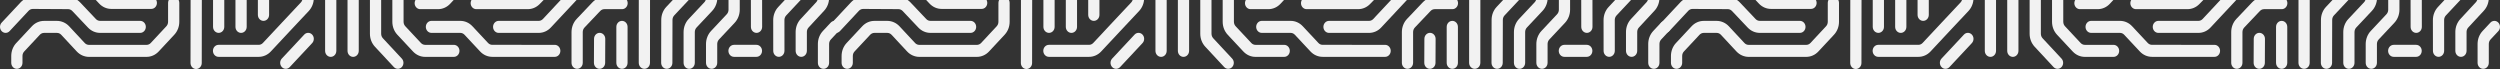 <svg width="1920" height="53" viewBox="0 0 1920 53" fill="none" xmlns="http://www.w3.org/2000/svg">
<rect x="0" y="0" width="1920" height="53" fill="#333333" stroke="none"/>
<g clip-path="url(#clip0_25_4)">
<path d="M1838.46 -48.442C1840.83 -48.442 1842.77 -46.371 1842.77 -43.829V7.464C1842.77 11.196 1841.35 14.843 1838.88 17.478L1826.83 30.32C1825.97 31.232 1825.48 32.5 1825.48 33.79V48.248C1825.48 50.79 1823.55 52.861 1821.17 52.861C1818.79 52.861 1816.86 50.797 1816.86 48.248V33.79C1816.86 30.058 1818.27 26.411 1820.75 23.776L1832.8 10.933C1833.66 10.021 1834.15 8.754 1834.15 7.464V-43.829C1834.15 -46.371 1836.08 -48.442 1838.47 -48.442" fill="#F2F2F2"/>
<path d="M1299.84 -2.365H1299.9L1327 -2.211C1330.47 -2.188 1333.73 -0.743 1336.2 1.854L1348.3 14.619C1349.16 15.531 1350.3 16.025 1351.52 16.025L1382.33 16.025C1384.71 16.025 1386.64 18.088 1386.64 20.638C1386.64 23.188 1384.71 25.252 1382.33 25.252L1351.52 25.252C1348.02 25.252 1344.73 23.806 1342.24 21.187L1330.14 8.422C1329.28 7.525 1328.15 7.023 1326.95 7.015L1299.86 6.861H1299.84C1298.63 6.861 1297.46 7.386 1296.6 8.29L1282.01 23.899C1280.33 25.7 1277.6 25.7 1275.92 23.899C1274.24 22.099 1274.24 19.178 1275.92 17.378L1290.51 1.769C1292.97 -0.859 1296.37 -2.365 1299.85 -2.365" fill="#F2F2F2"/>
<path d="M1838.46 -94.465H1838.49L1860.62 -94.303C1864.05 -94.279 1867.3 -92.85 1869.76 -90.277L1875.79 -83.964L1890.45 -68.301C1892.95 -65.635 1894.32 -62.088 1894.32 -58.31V-10.95C1894.32 -7.171 1892.95 -3.625 1890.45 -0.959L1878.43 11.884C1877.58 12.795 1877.08 14.063 1877.09 15.353L1877.11 39.029C1877.11 41.571 1875.18 43.642 1872.81 43.65C1870.43 43.65 1868.5 41.587 1868.5 39.044L1868.47 15.369C1868.47 11.644 1869.88 7.997 1872.35 5.362L1884.36 -7.481C1885.23 -8.4 1885.71 -9.636 1885.71 -10.942V-58.302C1885.71 -59.616 1885.23 -60.844 1884.36 -61.771L1869.74 -77.403L1863.74 -83.686C1862.88 -84.574 1861.76 -85.069 1860.57 -85.084L1838.44 -85.246C1836.05 -85.262 1834.14 -87.341 1834.15 -89.891C1834.18 -92.425 1836.1 -94.473 1838.47 -94.473" fill="#F2F2F2"/>
<path d="M1915.68 16.025C1916.79 16.025 1917.89 16.474 1918.73 17.378C1920.41 19.178 1920.41 22.099 1918.73 23.899L1912.74 30.313C1911.87 31.24 1911.4 32.469 1911.4 33.775V48.255C1911.4 50.797 1909.48 52.868 1907.09 52.868C1904.71 52.868 1902.78 50.805 1902.78 48.255V33.775C1902.78 30.004 1904.15 26.457 1906.65 23.791L1912.63 17.385C1913.47 16.481 1914.58 16.033 1915.68 16.033" fill="#F2F2F2"/>
<path d="M1679.8 -205.241C1683.29 -205.241 1686.7 -203.727 1689.16 -201.084L1770.08 -114.123C1772.56 -111.457 1773.93 -107.91 1773.92 -104.147L1773.84 48.248C1773.84 50.79 1771.91 52.853 1769.53 52.853C1767.15 52.853 1765.22 50.79 1765.22 48.24L1765.3 -104.155C1765.3 -105.461 1764.83 -106.689 1763.97 -107.609L1683.04 -194.578C1682.19 -195.497 1681 -196.023 1679.8 -196.023H1679.76L1614.8 -195.551H1614.78C1612.41 -195.551 1610.48 -197.591 1610.46 -200.133C1610.45 -202.683 1612.36 -204.762 1614.75 -204.777L1679.7 -205.249H1679.79L1679.8 -205.241Z" fill="#F2F2F2"/>
<path d="M1459.79 -140.511C1462.17 -140.511 1464.1 -138.448 1464.1 -135.898V-103.266C1464.1 -99.549 1462.77 -96.049 1460.34 -93.391L1448.19 -80.085C1447.35 -79.158 1446.89 -77.945 1446.89 -76.662V20.638C1446.89 23.181 1444.96 25.252 1442.58 25.252C1440.2 25.252 1438.27 23.181 1438.27 20.638V-76.669C1438.27 -80.379 1439.61 -83.887 1442.02 -86.537L1454.17 -99.843C1455.01 -100.763 1455.48 -101.976 1455.48 -103.266V-135.898C1455.48 -138.44 1457.42 -140.511 1459.79 -140.511Z" fill="#F2F2F2"/>
<path d="M1545.85 -167.935C1548.23 -167.935 1550.17 -165.871 1550.17 -163.321V-121.464C1550.17 -120.173 1550.63 -118.952 1551.48 -118.025L1563.58 -104.881C1566.03 -102.223 1567.38 -98.699 1567.38 -94.975V-56.772C1567.38 -53.001 1566 -49.454 1563.51 -46.781L1551.51 -33.938C1550.66 -33.026 1550.17 -31.767 1550.17 -30.477V39.06C1550.17 41.61 1548.24 43.673 1545.86 43.673C1543.48 43.673 1541.55 41.61 1541.55 39.06V-30.469C1541.55 -34.24 1542.92 -37.786 1545.41 -40.452L1557.42 -53.295C1558.28 -54.222 1558.76 -55.451 1558.76 -56.764V-94.967C1558.76 -96.258 1558.29 -97.478 1557.45 -98.406L1545.34 -111.55C1542.89 -114.208 1541.54 -117.731 1541.54 -121.456V-163.314C1541.54 -165.864 1543.47 -167.927 1545.85 -167.927" fill="#F2F2F2"/>
<path d="M1528.64 -167.935C1531.02 -167.935 1532.95 -165.872 1532.95 -163.322V-130.435C1532.95 -126.664 1531.58 -123.117 1529.08 -120.444L1517.07 -107.601C1516.21 -106.682 1515.74 -105.445 1515.74 -104.147L1515.65 -1.539C1515.65 2.24 1514.27 5.795 1511.76 8.46L1497.26 23.899L1482.66 39.523C1480.17 42.189 1476.85 43.657 1473.33 43.657L1442.49 43.657C1440.12 43.657 1438.18 41.594 1438.18 39.044C1438.18 36.494 1440.11 34.431 1442.49 34.431L1473.33 34.431C1474.55 34.431 1475.7 33.921 1476.56 32.994L1491.17 17.362L1505.68 1.915C1506.56 0.988 1507.03 -0.24 1507.03 -1.554L1507.12 -104.163C1507.12 -107.926 1508.49 -111.473 1510.98 -114.131L1522.99 -126.981C1523.85 -127.908 1524.33 -129.137 1524.33 -130.443V-163.329C1524.33 -165.879 1526.26 -167.942 1528.64 -167.942" fill="#F2F2F2"/>
<path d="M1738.83 -2.195H1752.4C1754.78 -2.195 1756.71 -0.132 1756.71 2.418C1756.71 4.968 1754.78 7.031 1752.4 7.031H1738.83C1737.62 7.031 1736.48 7.533 1735.61 8.437L1723.57 21.133C1722.7 22.045 1722.2 23.32 1722.2 24.626V48.248C1722.2 50.79 1720.27 52.861 1717.89 52.861C1715.51 52.861 1713.58 50.797 1713.58 48.248V24.618C1713.58 20.863 1715.02 17.192 1717.51 14.557L1729.57 1.861C1732.05 -0.758 1735.34 -2.203 1738.83 -2.203" fill="#F2F2F2"/>
<path d="M1605.99 16.025H1628.14C1631.66 16.025 1634.98 17.494 1637.47 20.159L1649.47 32.994C1650.34 33.921 1651.49 34.424 1652.71 34.424L1700.71 34.439C1703.09 34.439 1705.02 36.502 1705.02 39.052C1705.02 41.602 1703.09 43.665 1700.71 43.665L1652.71 43.65C1649.18 43.65 1645.87 42.182 1643.38 39.516L1631.37 26.681C1630.51 25.754 1629.36 25.252 1628.14 25.252H1605.99C1603.62 25.252 1601.68 23.181 1601.68 20.638C1601.68 18.096 1603.62 16.025 1605.99 16.025Z" fill="#F2F2F2"/>
<path d="M1838.37 34.431H1855.58C1857.97 34.431 1859.89 36.494 1859.89 39.044C1859.89 41.594 1857.97 43.657 1855.58 43.657H1838.37C1835.99 43.657 1834.06 41.594 1834.06 39.044C1834.06 36.494 1835.99 34.431 1838.37 34.431Z" fill="#F2F2F2"/>
<path d="M1459.79 -75.858C1462.17 -75.858 1464.1 -73.795 1464.1 -71.245V-47.94C1464.1 -46.649 1464.57 -45.428 1465.41 -44.509L1477.53 -31.319C1479.97 -28.661 1481.31 -25.145 1481.31 -21.42V11.42C1481.31 13.962 1479.39 16.033 1477 16.033C1474.62 16.033 1472.69 13.97 1472.69 11.42V-21.42C1472.69 -22.711 1472.23 -23.932 1471.38 -24.851L1459.26 -38.049C1456.82 -40.707 1455.48 -44.223 1455.48 -47.947V-71.252C1455.48 -73.802 1457.42 -75.866 1459.79 -75.866" fill="#F2F2F2"/>
<path d="M1459.79 -20.609C1462.17 -20.609 1464.1 -18.546 1464.1 -15.996V20.646C1464.1 23.188 1462.17 25.259 1459.79 25.259C1457.42 25.259 1455.48 23.188 1455.48 20.646V-15.996C1455.48 -18.538 1457.42 -20.609 1459.79 -20.609Z" fill="#F2F2F2"/>
<path d="M1580.28 -85.061C1582.65 -85.061 1584.59 -82.998 1584.59 -80.448V-47.492C1584.59 -43.782 1583.26 -40.282 1580.84 -37.632L1568.68 -24.295C1567.84 -23.375 1567.38 -22.162 1567.38 -20.872V25.924C1567.38 27.23 1567.85 28.459 1568.7 29.378L1583.24 44.995C1584.93 46.803 1584.92 49.716 1583.23 51.516C1581.55 53.309 1578.82 53.309 1577.13 51.501L1562.59 35.877C1560.12 33.211 1558.75 29.672 1558.75 25.916V-20.879C1558.75 -24.588 1560.08 -28.089 1562.5 -30.739L1574.66 -44.076C1575.49 -44.996 1575.96 -46.209 1575.96 -47.499V-80.456C1575.96 -83.005 1577.88 -85.069 1580.27 -85.069" fill="#F2F2F2"/>
<path d="M1614.7 -186.348C1617.07 -186.348 1619.01 -184.278 1619 -181.728L1618.96 -93.6C1618.96 -92.309 1619.45 -91.042 1620.31 -90.13L1632.34 -77.288C1634.81 -74.66 1636.22 -71.013 1636.22 -67.289V-19.929C1636.22 -16.158 1634.85 -12.611 1632.35 -9.938L1620.35 2.905C1617.86 5.57 1614.54 7.039 1611.02 7.039L1597.4 7.039C1595.02 7.039 1593.09 4.975 1593.09 2.425C1593.09 -0.124 1595.02 -2.188 1597.4 -2.188L1611.02 -2.188C1612.25 -2.188 1613.4 -2.698 1614.26 -3.617L1626.26 -16.46C1627.13 -17.387 1627.6 -18.616 1627.6 -19.921V-67.281C1627.6 -68.572 1627.1 -69.839 1626.25 -70.751L1614.22 -83.593C1611.75 -86.228 1610.33 -89.875 1610.34 -93.6L1610.38 -181.728C1610.38 -184.27 1612.32 -186.341 1614.7 -186.341" fill="#F2F2F2"/>
<path d="M1545.85 -94.272C1548.23 -94.272 1550.17 -92.201 1550.17 -89.659V-66.415C1550.17 -62.652 1548.79 -59.113 1546.31 -56.44L1534.29 -43.559C1533.43 -42.631 1532.95 -41.41 1532.95 -40.097V39.06C1532.95 41.61 1531.03 43.673 1528.64 43.673C1526.26 43.673 1524.33 41.61 1524.33 39.06V-40.097C1524.33 -43.86 1525.7 -47.407 1528.19 -50.072L1540.21 -62.954C1541.06 -63.881 1541.54 -65.109 1541.54 -66.408V-89.651C1541.54 -92.193 1543.47 -94.264 1545.85 -94.264" fill="#F2F2F2"/>
<path d="M1752.31 -39.216C1754.68 -39.216 1756.61 -37.168 1756.62 -34.634C1756.64 -32.084 1754.72 -30.005 1752.33 -29.99L1723.21 -29.82C1722.04 -29.82 1720.93 -29.333 1720.08 -28.468L1689.09 3.137C1686.62 5.648 1683.39 7.031 1679.98 7.031L1640.42 7.031C1638.04 7.031 1636.1 4.968 1636.1 2.418C1636.1 -0.132 1638.04 -2.195 1640.42 -2.195L1679.98 -2.195C1681.16 -2.195 1682.28 -2.674 1683.14 -3.547L1714.13 -35.151C1716.58 -37.64 1719.78 -39.031 1723.16 -39.046L1752.28 -39.216H1752.3H1752.31Z" fill="#F2F2F2"/>
<path d="M1730.16 -20.802H1752.39C1754.77 -20.802 1756.7 -18.739 1756.7 -16.189C1756.7 -13.639 1754.77 -11.576 1752.39 -11.576H1730.16C1728.94 -11.576 1727.79 -11.066 1726.92 -10.139L1697.7 21.117C1695.21 23.783 1691.9 25.259 1688.36 25.259L1657.63 25.259C1655.24 25.259 1653.31 23.188 1653.31 20.646C1653.31 18.104 1655.24 16.033 1657.63 16.033L1688.36 16.033C1689.57 16.033 1690.75 15.515 1691.6 14.596L1720.81 -16.66C1723.31 -19.326 1726.62 -20.802 1730.15 -20.802" fill="#F2F2F2"/>
<path d="M1804.01 -94.272C1806.39 -94.272 1808.32 -92.201 1808.32 -89.659V-10.934C1808.32 -7.202 1806.9 -3.555 1804.43 -0.928L1792.47 11.822C1791.6 12.742 1791.12 13.97 1791.12 15.276L1791.04 48.255C1791.04 50.798 1789.11 52.853 1786.73 52.853H1786.72C1784.34 52.853 1782.41 50.782 1782.42 48.232L1782.49 15.253C1782.51 11.482 1783.88 7.935 1786.38 5.277L1798.35 -7.473C1799.21 -8.4 1799.7 -9.629 1799.7 -10.942V-89.666C1799.7 -92.209 1801.63 -94.279 1804.01 -94.279" fill="#F2F2F2"/>
<path d="M1735.18 25.221H1735.2C1737.58 25.236 1739.51 27.307 1739.49 29.857L1739.41 48.271C1739.4 50.805 1737.48 52.861 1735.1 52.861H1735.08C1732.69 52.845 1730.77 50.774 1730.79 48.224L1730.87 29.811C1730.88 27.276 1732.81 25.221 1735.18 25.221Z" fill="#F2F2F2"/>
<path d="M1580.27 -20.609C1582.65 -20.609 1584.59 -18.546 1584.59 -15.996V16.705C1584.59 18.011 1585.06 19.248 1585.93 20.167L1597.93 33.01C1598.79 33.921 1599.96 34.447 1601.17 34.447H1623.21C1625.59 34.447 1627.52 36.51 1627.52 39.06C1627.52 41.61 1625.6 43.673 1623.21 43.673H1601.17C1597.64 43.673 1594.33 42.205 1591.83 39.539L1579.83 26.697C1577.34 24.031 1575.96 20.484 1575.96 16.713V-15.988C1575.96 -18.53 1577.89 -20.601 1580.27 -20.601" fill="#F2F2F2"/>
<path d="M1842.07 -76.043H1851.96C1855.47 -76.043 1858.88 -74.521 1861.35 -71.855L1873.37 -58.858C1875.84 -56.185 1877.2 -52.646 1877.19 -48.89L1877.12 -16.174C1877.12 -13.631 1875.18 -11.576 1872.81 -11.576H1872.79C1870.41 -11.576 1868.49 -13.647 1868.49 -16.197L1868.56 -48.913C1868.56 -50.219 1868.1 -51.44 1867.24 -52.367L1855.21 -65.365C1854.36 -66.284 1853.18 -66.817 1851.96 -66.817H1842.07C1840.86 -66.817 1839.68 -66.292 1838.83 -65.372L1826.89 -52.537C1826.03 -51.618 1825.56 -50.382 1825.56 -49.083V-1.716C1825.56 2.016 1824.14 5.663 1821.67 8.291L1809.61 21.125C1808.75 22.037 1808.26 23.304 1808.26 24.595V48.255C1808.26 50.797 1806.33 52.868 1803.95 52.868C1801.57 52.868 1799.64 50.805 1799.64 48.255V24.595C1799.64 20.863 1801.05 17.215 1803.53 14.58L1815.59 1.746C1816.45 0.834 1816.94 -0.433 1816.94 -1.724V-49.091C1816.94 -52.846 1818.3 -56.386 1820.78 -59.051L1832.71 -71.886C1835.17 -74.529 1838.58 -76.043 1842.07 -76.043Z" fill="#F2F2F2"/>
<path d="M1408.04 -2.388C1410.41 -2.388 1412.35 -0.325 1412.35 2.225V16.713C1412.35 20.476 1410.98 24.015 1408.5 26.681L1396.52 39.524C1394.03 42.197 1390.71 43.673 1387.18 43.673L1342.95 43.673C1339.47 43.673 1336.06 42.159 1333.6 39.524L1321.65 26.697C1320.8 25.785 1319.61 25.259 1318.41 25.259L1308.48 25.259C1307.28 25.259 1306.1 25.777 1305.25 26.689L1293.25 39.531C1292.38 40.451 1291.91 41.687 1291.91 42.993V48.255C1291.91 50.797 1289.98 52.868 1287.6 52.868C1285.21 52.868 1283.29 50.805 1283.29 48.255V43.001C1283.29 39.23 1284.66 35.683 1287.15 33.017L1299.15 20.175C1301.64 17.509 1304.96 16.041 1308.49 16.041H1318.41C1321.9 16.041 1325.31 17.555 1327.76 20.19L1339.71 33.017C1340.57 33.937 1341.75 34.462 1342.96 34.462L1387.19 34.462C1388.41 34.462 1389.56 33.952 1390.43 33.017L1402.4 20.183C1403.26 19.263 1403.73 18.035 1403.73 16.729V2.24C1403.73 -0.302 1405.66 -2.373 1408.04 -2.373" fill="#F2F2F2"/>
<path d="M1287.58 -20.802L1335.54 -20.802C1339.07 -20.802 1342.38 -19.334 1344.88 -16.661L1356.88 -3.818C1357.75 -2.891 1358.9 -2.381 1360.12 -2.381L1390.86 -2.381C1393.24 -2.381 1395.17 -0.318 1395.17 2.232C1395.17 4.782 1393.25 6.845 1390.86 6.845L1360.12 6.845C1356.59 6.845 1353.28 5.377 1350.79 2.711L1338.78 -10.131C1337.92 -11.051 1336.77 -11.569 1335.54 -11.569L1287.58 -11.569C1285.21 -11.569 1283.27 -13.632 1283.27 -16.182C1283.27 -18.732 1285.2 -20.795 1287.58 -20.795" fill="#F2F2F2"/>
<path d="M1752.31 16.025C1754.69 16.025 1756.62 18.089 1756.62 20.639V48.255C1756.62 50.797 1754.69 52.868 1752.31 52.868C1749.93 52.868 1748 50.805 1748 48.255V20.646C1748 18.096 1749.94 16.033 1752.31 16.033" fill="#F2F2F2"/>
<path d="M1855.58 -48.442C1857.96 -48.442 1859.9 -46.379 1859.9 -43.837L1859.97 20.631C1859.97 23.173 1858.05 25.244 1855.67 25.252H1855.66C1853.29 25.252 1851.36 23.188 1851.35 20.646L1851.27 -43.821C1851.27 -46.364 1853.2 -48.434 1855.58 -48.442H1855.58Z" fill="#F2F2F2"/>
<path d="M1511.34 25.22C1512.44 25.22 1513.55 25.669 1514.39 26.573C1516.07 28.373 1516.07 31.294 1514.39 33.094L1497.18 51.508C1495.5 53.316 1492.77 53.316 1491.09 51.508C1489.4 49.708 1489.4 46.787 1491.09 44.986L1508.3 26.573C1509.13 25.669 1510.25 25.22 1511.34 25.22Z" fill="#F2F2F2"/>
<path d="M1907.09 -48.442C1909.48 -48.442 1911.4 -46.371 1911.4 -43.829V-1.709C1911.4 2.047 1910.05 5.57 1907.58 8.236L1895.65 21.102C1894.79 22.021 1894.32 23.25 1894.32 24.556V39.044C1894.32 41.594 1892.4 43.657 1890.01 43.657C1887.63 43.657 1885.7 41.594 1885.7 39.044V24.564C1885.7 20.808 1887.06 17.285 1889.53 14.619L1901.45 1.753C1902.3 0.826 1902.78 -0.395 1902.78 -1.693V-43.814C1902.78 -46.356 1904.72 -48.427 1907.09 -48.427" fill="#F2F2F2"/>
<path d="M1425.36 -11.406C1427.75 -11.406 1429.68 -9.335 1429.67 -6.785L1429.59 48.395C1429.59 50.937 1427.65 53 1425.28 53H1425.27C1422.89 53 1420.97 50.929 1420.97 48.379L1421.04 -6.8C1421.04 -9.343 1422.98 -11.406 1425.36 -11.406" fill="#F2F2F2"/>
<path d="M1201.52 -48.442C1203.89 -48.442 1205.83 -46.371 1205.83 -43.829V7.464C1205.83 11.196 1204.41 14.843 1201.94 17.478L1189.89 30.32C1189.03 31.232 1188.54 32.5 1188.54 33.79V48.248C1188.54 50.79 1186.61 52.861 1184.23 52.861C1181.84 52.861 1179.92 50.797 1179.92 48.248V33.79C1179.92 30.058 1181.33 26.411 1183.81 23.776L1195.86 10.933C1196.72 10.021 1197.21 8.754 1197.21 7.464V-43.829C1197.21 -46.371 1199.14 -48.442 1201.53 -48.442" fill="#F2F2F2"/>
<path d="M662.897 -2.365H662.962L690.061 -2.211C693.527 -2.188 696.792 -0.743 699.262 1.854L711.359 14.619C712.219 15.531 713.36 16.025 714.573 16.025L745.391 16.025C747.767 16.025 749.703 18.088 749.703 20.638C749.703 23.188 747.767 25.252 745.391 25.252L714.573 25.252C711.078 25.252 707.791 23.806 705.3 21.187L693.202 8.422C692.343 7.525 691.209 7.023 690.01 7.015L662.919 6.861H662.897C661.691 6.861 660.514 7.386 659.662 8.29L645.073 23.899C643.39 25.7 640.66 25.7 638.977 23.899C637.294 22.099 637.294 19.178 638.977 17.378L653.566 1.769C656.029 -0.859 659.431 -2.365 662.905 -2.365" fill="#F2F2F2"/>
<path d="M1201.52 -94.465H1201.55L1223.68 -94.303C1227.11 -94.279 1230.36 -92.85 1232.82 -90.277L1238.85 -83.964L1253.51 -68.301C1256.01 -65.635 1257.38 -62.088 1257.38 -58.31V-10.95C1257.38 -7.171 1256.01 -3.625 1253.51 -0.959L1241.49 11.884C1240.64 12.795 1240.14 14.063 1240.15 15.353L1240.17 39.029C1240.17 41.571 1238.24 43.642 1235.87 43.65C1233.49 43.65 1231.56 41.587 1231.56 39.044L1231.53 15.369C1231.53 11.644 1232.94 7.997 1235.41 5.362L1247.42 -7.481C1248.29 -8.4 1248.77 -9.636 1248.77 -10.942V-58.302C1248.77 -59.616 1248.29 -60.844 1247.42 -61.771L1232.8 -77.403L1226.8 -83.686C1225.94 -84.574 1224.82 -85.069 1223.63 -85.084L1201.5 -85.246C1199.11 -85.262 1197.2 -87.341 1197.21 -89.891C1197.24 -92.425 1199.16 -94.473 1201.53 -94.473" fill="#F2F2F2"/>
<path d="M1278.74 16.025C1279.84 16.025 1280.95 16.474 1281.79 17.378C1283.47 19.178 1283.47 22.099 1281.79 23.899L1275.8 30.313C1274.93 31.24 1274.46 32.469 1274.46 33.775V48.255C1274.46 50.797 1272.53 52.868 1270.15 52.868C1267.77 52.868 1265.84 50.805 1265.84 48.255V33.775C1265.84 30.004 1267.21 26.457 1269.7 23.791L1275.69 17.385C1276.53 16.481 1277.64 16.033 1278.74 16.033" fill="#F2F2F2"/>
<path d="M1042.86 -205.241C1046.35 -205.241 1049.75 -203.727 1052.22 -201.084L1133.14 -114.123C1135.62 -111.457 1136.99 -107.91 1136.98 -104.147L1136.9 48.248C1136.9 50.79 1134.97 52.853 1132.59 52.853C1130.2 52.853 1128.28 50.79 1128.28 48.24L1128.36 -104.155C1128.36 -105.461 1127.89 -106.689 1127.03 -107.609L1046.1 -194.578C1045.25 -195.497 1044.06 -196.023 1042.86 -196.023H1042.82L977.864 -195.551H977.835C975.466 -195.551 973.538 -197.591 973.523 -200.133C973.509 -202.683 975.423 -204.762 977.806 -204.777L1042.76 -205.249H1042.85L1042.86 -205.241Z" fill="#F2F2F2"/>
<path d="M822.851 -140.511C825.228 -140.511 827.163 -138.448 827.163 -135.898V-103.266C827.163 -99.549 825.827 -96.049 823.4 -93.391L811.252 -80.085C810.414 -79.158 809.952 -77.945 809.952 -76.662V20.638C809.952 23.181 808.024 25.252 805.641 25.252C803.257 25.252 801.329 23.181 801.329 20.638V-76.669C801.329 -80.379 802.665 -83.887 805.084 -86.537L817.232 -99.843C818.07 -100.763 818.54 -101.976 818.54 -103.266V-135.898C818.54 -138.44 820.475 -140.511 822.851 -140.511Z" fill="#F2F2F2"/>
<path d="M908.913 -167.935C911.289 -167.935 913.224 -165.871 913.224 -163.321V-121.464C913.224 -120.173 913.694 -118.952 914.539 -118.025L926.636 -104.881C929.084 -102.223 930.435 -98.699 930.435 -94.975V-56.772C930.435 -53.001 929.063 -49.454 926.571 -46.781L914.568 -33.938C913.715 -33.026 913.231 -31.767 913.231 -30.477V39.06C913.231 41.61 911.303 43.673 908.92 43.673C906.536 43.673 904.608 41.61 904.608 39.06V-30.469C904.608 -34.24 905.98 -37.786 908.472 -40.452L920.475 -53.295C921.342 -54.222 921.819 -55.451 921.819 -56.764V-94.967C921.819 -96.258 921.349 -97.478 920.504 -98.406L908.4 -111.55C905.951 -114.208 904.601 -117.731 904.601 -121.456V-163.314C904.601 -165.864 906.529 -167.927 908.913 -167.927" fill="#F2F2F2"/>
<path d="M891.694 -167.935C894.077 -167.935 896.006 -165.872 896.006 -163.322V-130.435C896.006 -126.664 894.634 -123.117 892.135 -120.444L880.131 -107.601C879.265 -106.682 878.795 -105.445 878.795 -104.147L878.708 -1.539C878.708 2.24 877.329 5.795 874.823 8.46L860.32 23.899L845.717 39.523C843.225 42.189 839.91 43.657 836.386 43.657L805.553 43.657C803.177 43.657 801.242 41.594 801.242 39.044C801.242 36.494 803.17 34.431 805.553 34.431L836.386 34.431C837.606 34.431 838.754 33.921 839.621 32.994L854.232 17.362L868.742 1.915C869.615 0.988 870.092 -0.24 870.092 -1.554L870.179 -104.163C870.179 -107.926 871.551 -111.473 874.043 -114.131L886.046 -126.981C886.913 -127.908 887.39 -129.137 887.39 -130.443V-163.329C887.39 -165.879 889.318 -167.942 891.701 -167.942" fill="#F2F2F2"/>
<path d="M1101.89 -2.195H1115.46C1117.84 -2.195 1119.77 -0.132 1119.77 2.418C1119.77 4.968 1117.84 7.031 1115.46 7.031H1101.89C1100.68 7.031 1099.54 7.533 1098.67 8.437L1086.62 21.133C1085.76 22.045 1085.26 23.32 1085.26 24.626V48.248C1085.26 50.79 1083.32 52.861 1080.95 52.861C1078.57 52.861 1076.64 50.797 1076.64 48.248V24.618C1076.64 20.863 1078.07 17.192 1080.57 14.557L1092.63 1.861C1095.11 -0.758 1098.4 -2.203 1101.89 -2.203" fill="#F2F2F2"/>
<path d="M969.053 16.025H991.196C994.721 16.025 998.036 17.494 1000.53 20.159L1012.53 32.994C1013.4 33.921 1014.55 34.424 1015.77 34.424L1063.77 34.439C1066.15 34.439 1068.08 36.502 1068.08 39.052C1068.08 41.602 1066.15 43.665 1063.77 43.665L1015.77 43.65C1012.24 43.65 1008.93 42.182 1006.44 39.516L994.432 26.681C993.565 25.754 992.417 25.252 991.196 25.252H969.053C966.677 25.252 964.741 23.181 964.741 20.638C964.741 18.096 966.677 16.025 969.053 16.025Z" fill="#F2F2F2"/>
<path d="M1201.43 34.431H1218.64C1221.03 34.431 1222.95 36.494 1222.95 39.044C1222.95 41.594 1221.03 43.657 1218.64 43.657H1201.43C1199.05 43.657 1197.12 41.594 1197.12 39.044C1197.12 36.494 1199.05 34.431 1201.43 34.431Z" fill="#F2F2F2"/>
<path d="M822.851 -75.858C825.227 -75.858 827.163 -73.795 827.163 -71.245V-47.94C827.163 -46.649 827.625 -45.428 828.47 -44.509L840.589 -31.319C843.03 -28.661 844.374 -25.145 844.374 -21.42V11.42C844.374 13.962 842.445 16.033 840.062 16.033C837.678 16.033 835.75 13.97 835.75 11.42V-21.42C835.75 -22.711 835.288 -23.932 834.436 -24.851L822.324 -38.049C819.883 -40.707 818.539 -44.223 818.539 -47.947V-71.252C818.539 -73.802 820.475 -75.866 822.851 -75.866" fill="#F2F2F2"/>
<path d="M822.851 -20.609C825.228 -20.609 827.163 -18.546 827.163 -15.996V20.646C827.163 23.188 825.228 25.259 822.851 25.259C820.475 25.259 818.54 23.188 818.54 20.646V-15.996C818.54 -18.538 820.475 -20.609 822.851 -20.609Z" fill="#F2F2F2"/>
<path d="M943.334 -85.061C945.71 -85.061 947.646 -82.998 947.646 -80.448V-47.492C947.646 -43.782 946.317 -40.282 943.897 -37.632L931.735 -24.295C930.897 -23.375 930.435 -22.162 930.435 -20.872V25.924C930.435 27.23 930.911 28.459 931.764 29.378L946.302 44.995C947.985 46.803 947.978 49.716 946.288 51.516C944.605 53.309 941.875 53.309 940.192 51.501L925.653 35.877C923.176 33.211 921.811 29.672 921.811 25.916V-20.879C921.811 -24.588 923.14 -28.089 925.56 -30.739L937.715 -44.076C938.553 -44.996 939.015 -46.209 939.015 -47.499V-80.456C939.015 -83.005 940.943 -85.069 943.327 -85.069" fill="#F2F2F2"/>
<path d="M977.756 -186.348C980.132 -186.348 982.068 -184.278 982.06 -181.728L982.017 -93.6C982.017 -92.309 982.508 -91.042 983.368 -90.13L995.4 -77.288C997.87 -74.66 999.278 -71.013 999.278 -67.289V-19.929C999.278 -16.158 997.906 -12.611 995.414 -9.938L983.411 2.905C980.919 5.57 977.604 7.039 974.08 7.039L960.458 7.039C958.082 7.039 956.147 4.975 956.147 2.425C956.147 -0.124 958.082 -2.188 960.458 -2.188L974.08 -2.188C975.307 -2.188 976.456 -2.698 977.315 -3.617L989.319 -16.46C990.185 -17.387 990.655 -18.616 990.655 -19.921V-67.281C990.655 -68.572 990.164 -69.839 989.312 -70.751L977.279 -83.593C974.809 -86.228 973.393 -89.875 973.401 -93.6L973.444 -181.728C973.444 -184.27 975.38 -186.341 977.756 -186.341" fill="#F2F2F2"/>
<path d="M908.912 -94.272C911.288 -94.272 913.224 -92.201 913.224 -89.659V-66.415C913.224 -62.652 911.851 -59.113 909.367 -56.44L897.349 -43.559C896.489 -42.631 896.013 -41.41 896.013 -40.097V39.06C896.013 41.61 894.084 43.673 891.701 43.673C889.318 43.673 887.389 41.61 887.389 39.06V-40.097C887.389 -43.86 888.762 -47.407 891.246 -50.072L903.264 -62.954C904.123 -63.881 904.6 -65.109 904.6 -66.408V-89.651C904.6 -92.193 906.529 -94.264 908.912 -94.264" fill="#F2F2F2"/>
<path d="M1115.37 -39.216C1117.74 -39.216 1119.67 -37.168 1119.68 -34.634C1119.7 -32.084 1117.77 -30.005 1115.39 -29.99L1086.27 -29.82C1085.1 -29.82 1083.99 -29.333 1083.14 -28.468L1052.15 3.137C1049.68 5.648 1046.45 7.031 1043.04 7.031L1003.47 7.031C1001.1 7.031 999.163 4.968 999.163 2.418C999.163 -0.132 1001.1 -2.195 1003.47 -2.195L1043.04 -2.195C1044.22 -2.195 1045.34 -2.674 1046.19 -3.547L1077.19 -35.151C1079.63 -37.64 1082.84 -39.031 1086.22 -39.046L1115.33 -39.216H1115.36H1115.37Z" fill="#F2F2F2"/>
<path d="M1093.22 -20.802H1115.45C1117.83 -20.802 1119.76 -18.739 1119.76 -16.189C1119.76 -13.639 1117.83 -11.576 1115.45 -11.576H1093.22C1092 -11.576 1090.85 -11.066 1089.98 -10.139L1060.76 21.117C1058.27 23.783 1054.95 25.259 1051.42 25.259L1020.68 25.259C1018.3 25.259 1016.37 23.188 1016.37 20.646C1016.37 18.104 1018.3 16.033 1020.68 16.033L1051.42 16.033C1052.63 16.033 1053.81 15.515 1054.66 14.596L1083.87 -16.66C1086.36 -19.326 1089.68 -20.802 1093.21 -20.802" fill="#F2F2F2"/>
<path d="M1167.07 -94.272C1169.45 -94.272 1171.38 -92.201 1171.38 -89.659V-10.934C1171.38 -7.202 1169.96 -3.555 1167.49 -0.928L1155.53 11.822C1154.66 12.742 1154.18 13.97 1154.18 15.276L1154.1 48.255C1154.1 50.798 1152.17 52.853 1149.79 52.853H1149.78C1147.4 52.853 1145.47 50.782 1145.48 48.232L1145.55 15.253C1145.57 11.482 1146.94 7.935 1149.44 5.277L1161.4 -7.473C1162.27 -8.4 1162.76 -9.629 1162.76 -10.942V-89.666C1162.76 -92.209 1164.68 -94.279 1167.07 -94.279" fill="#F2F2F2"/>
<path d="M1098.24 25.221H1098.26C1100.64 25.236 1102.56 27.307 1102.55 29.857L1102.47 48.271C1102.46 50.805 1100.54 52.861 1098.16 52.861H1098.14C1095.75 52.845 1093.83 50.774 1093.85 48.224L1093.93 29.811C1093.94 27.276 1095.87 25.221 1098.24 25.221Z" fill="#F2F2F2"/>
<path d="M943.334 -20.609C945.71 -20.609 947.646 -18.546 947.646 -15.996V16.705C947.646 18.011 948.122 19.248 948.989 20.167L960.993 33.01C961.845 33.921 963.022 34.447 964.228 34.447H986.271C988.647 34.447 990.583 36.51 990.583 39.06C990.583 41.61 988.654 43.673 986.271 43.673H964.228C960.697 43.673 957.389 42.205 954.89 39.539L942.886 26.697C940.395 24.031 939.022 20.484 939.022 16.713V-15.988C939.022 -18.53 940.951 -20.601 943.334 -20.601" fill="#F2F2F2"/>
<path d="M1205.13 -76.043H1215.02C1218.53 -76.043 1221.94 -74.521 1224.41 -71.855L1236.43 -58.858C1238.9 -56.185 1240.26 -52.646 1240.25 -48.89L1240.18 -16.174C1240.18 -13.631 1238.24 -11.576 1235.87 -11.576H1235.85C1233.47 -11.576 1231.55 -13.647 1231.55 -16.197L1231.62 -48.913C1231.62 -50.219 1231.16 -51.44 1230.3 -52.367L1218.27 -65.365C1217.42 -66.284 1216.24 -66.817 1215.02 -66.817H1205.13C1203.92 -66.817 1202.74 -66.292 1201.89 -65.372L1189.95 -52.537C1189.09 -51.618 1188.62 -50.382 1188.62 -49.083V-1.716C1188.62 2.016 1187.2 5.663 1184.73 8.291L1172.67 21.125C1171.81 22.037 1171.32 23.304 1171.32 24.595V48.255C1171.32 50.797 1169.39 52.868 1167.01 52.868C1164.63 52.868 1162.7 50.805 1162.7 48.255V24.595C1162.7 20.863 1164.11 17.215 1166.59 14.58L1178.64 1.746C1179.5 0.834 1180 -0.433 1180 -1.724V-49.091C1180 -52.846 1181.36 -56.386 1183.84 -59.051L1195.77 -71.886C1198.23 -74.529 1201.64 -76.043 1205.13 -76.043Z" fill="#F2F2F2"/>
<path d="M771.096 -2.388C773.472 -2.388 775.408 -0.325 775.408 2.225V16.713C775.408 20.476 774.043 24.015 771.558 26.681L759.584 39.524C757.085 42.197 753.77 43.673 750.238 43.673L706.008 43.673C702.527 43.673 699.118 42.159 696.663 39.524L684.71 26.697C683.857 25.785 682.673 25.259 681.467 25.259L671.543 25.259C670.337 25.259 669.16 25.777 668.308 26.689L656.304 39.531C655.438 40.451 654.968 41.687 654.968 42.993V48.255C654.968 50.797 653.04 52.868 650.656 52.868C648.273 52.868 646.345 50.805 646.345 48.255V43.001C646.345 39.23 647.717 35.683 650.209 33.017L662.212 20.175C664.704 17.509 668.019 16.041 671.551 16.041H681.474C684.955 16.041 688.364 17.555 690.82 20.19L702.773 33.017C703.625 33.937 704.809 34.462 706.016 34.462L750.245 34.462C751.473 34.462 752.621 33.952 753.488 33.017L765.455 20.183C766.315 19.263 766.791 18.035 766.791 16.729V2.24C766.791 -0.302 768.72 -2.373 771.103 -2.373" fill="#F2F2F2"/>
<path d="M650.642 -20.802L698.598 -20.802C702.13 -20.802 705.438 -19.334 707.937 -16.661L719.94 -3.818C720.807 -2.891 721.955 -2.381 723.176 -2.381L753.921 -2.381C756.297 -2.381 758.233 -0.318 758.233 2.232C758.233 4.782 756.305 6.845 753.921 6.845L723.176 6.845C719.651 6.845 716.336 5.377 713.844 2.711L701.841 -10.131C700.974 -11.051 699.826 -11.569 698.598 -11.569L650.642 -11.569C648.266 -11.569 646.33 -13.632 646.33 -16.182C646.33 -18.732 648.258 -20.795 650.642 -20.795" fill="#F2F2F2"/>
<path d="M1115.37 16.025C1117.75 16.025 1119.68 18.089 1119.68 20.639V48.255C1119.68 50.797 1117.75 52.868 1115.37 52.868C1112.99 52.868 1111.06 50.805 1111.06 48.255V20.646C1111.06 18.096 1112.99 16.033 1115.37 16.033" fill="#F2F2F2"/>
<path d="M1218.64 -48.442C1221.02 -48.442 1222.95 -46.379 1222.95 -43.837L1223.03 20.631C1223.03 23.173 1221.1 25.244 1218.73 25.252H1218.72C1216.35 25.252 1214.42 23.188 1214.41 20.646L1214.33 -43.821C1214.33 -46.364 1216.26 -48.434 1218.63 -48.442H1218.64Z" fill="#F2F2F2"/>
<path d="M874.404 25.22C875.502 25.22 876.614 25.669 877.452 26.573C879.135 28.373 879.135 31.294 877.452 33.094L860.241 51.508C858.558 53.316 855.828 53.316 854.145 51.508C852.462 49.708 852.462 46.787 854.145 44.986L871.356 26.573C872.194 25.669 873.306 25.22 874.404 25.22Z" fill="#F2F2F2"/>
<path d="M1270.15 -48.442C1272.53 -48.442 1274.46 -46.371 1274.46 -43.829V-1.709C1274.46 2.047 1273.11 5.57 1270.64 8.236L1258.71 21.102C1257.85 22.021 1257.38 23.25 1257.38 24.556V39.044C1257.38 41.594 1255.45 43.657 1253.07 43.657C1250.69 43.657 1248.76 41.594 1248.76 39.044V24.564C1248.76 20.808 1250.12 17.285 1252.59 14.619L1264.51 1.753C1265.36 0.826 1265.84 -0.395 1265.84 -1.693V-43.814C1265.84 -46.356 1267.78 -48.427 1270.15 -48.427" fill="#F2F2F2"/>
<path d="M788.422 -11.406C790.805 -11.406 792.734 -9.335 792.727 -6.785L792.647 48.395C792.647 50.937 790.711 53 788.335 53H788.328C785.952 53 784.024 50.929 784.024 48.379L784.103 -6.8C784.103 -9.343 786.039 -11.406 788.415 -11.406" fill="#F2F2F2"/>
<path d="M563.812 -48.442C566.188 -48.442 568.124 -46.371 568.124 -43.829V7.464C568.124 11.196 566.708 14.843 564.238 17.478L552.184 30.32C551.324 31.232 550.833 32.5 550.833 33.79V48.248C550.833 50.79 548.905 52.861 546.522 52.861C544.138 52.861 542.21 50.797 542.21 48.248V33.79C542.21 30.058 543.625 26.411 546.103 23.776L558.157 10.933C559.009 10.021 559.507 8.754 559.507 7.464V-43.829C559.507 -46.371 561.436 -48.442 563.819 -48.442" fill="#F2F2F2"/>
<path d="M25.191 -2.365H25.256L52.355 -2.211C55.821 -2.188 59.086 -0.743 61.556 1.854L73.653 14.619C74.513 15.531 75.654 16.025 76.867 16.025L107.685 16.025C110.061 16.025 111.997 18.088 111.997 20.638C111.997 23.188 110.061 25.252 107.685 25.252L76.867 25.252C73.371 25.252 70.085 23.806 67.594 21.187L55.496 8.422C54.637 7.525 53.503 7.023 52.304 7.015L25.213 6.861H25.191C23.985 6.861 22.808 7.386 21.956 8.29L7.367 23.899C5.684 25.7 2.954 25.7 1.271 23.899C-0.412 22.099 -0.412 19.178 1.271 17.378L15.86 1.769C18.323 -0.859 21.725 -2.365 25.199 -2.365" fill="#F2F2F2"/>
<path d="M563.812 -94.465H563.84L585.97 -94.303C589.407 -94.279 592.658 -92.85 595.113 -90.277L601.144 -83.964L615.805 -68.301C618.304 -65.635 619.676 -62.088 619.676 -58.31V-10.95C619.676 -7.171 618.304 -3.625 615.805 -0.959L603.787 11.884C602.935 12.795 602.437 14.063 602.444 15.353L602.465 39.029C602.465 41.571 600.537 43.642 598.161 43.65C595.785 43.65 593.849 41.587 593.849 39.044L593.828 15.369C593.828 11.644 595.236 7.997 597.699 5.362L609.717 -7.481C610.583 -8.4 611.06 -9.636 611.06 -10.942V-58.302C611.06 -59.616 610.583 -60.844 609.717 -61.771L595.091 -77.403L589.09 -83.686C588.237 -84.574 587.111 -85.069 585.919 -85.084L563.79 -85.246C561.406 -85.262 559.493 -87.341 559.507 -89.891C559.529 -92.425 561.45 -94.473 563.819 -94.473" fill="#F2F2F2"/>
<path d="M641.033 16.025C642.138 16.025 643.243 16.474 644.081 17.378C645.763 19.178 645.763 22.099 644.081 23.899L638.093 30.313C637.227 31.24 636.757 32.469 636.757 33.775L636.757 48.255C636.757 50.797 634.829 52.868 632.445 52.868C630.062 52.868 628.134 50.805 628.134 48.255V33.775C628.134 30.004 629.506 26.457 631.998 23.791L637.985 17.385C638.823 16.481 639.935 16.033 641.033 16.033" fill="#F2F2F2"/>
<path d="M405.152 -205.241C408.64 -205.241 412.049 -203.727 414.512 -201.084L495.431 -114.123C497.916 -111.457 499.281 -107.91 499.273 -104.147L499.194 48.248C499.194 50.79 497.266 52.853 494.882 52.853C492.499 52.853 490.57 50.79 490.57 48.24L490.65 -104.155C490.65 -105.461 490.18 -106.689 489.321 -107.609L408.395 -194.578C407.543 -195.497 406.358 -196.023 405.152 -196.023H405.116L340.158 -195.551H340.129C337.76 -195.551 335.832 -197.591 335.818 -200.133C335.803 -202.683 337.717 -204.762 340.1 -204.777L405.058 -205.249H405.145L405.152 -205.241Z" fill="#F2F2F2"/>
<path d="M185.144 -140.511C187.52 -140.511 189.456 -138.448 189.456 -135.898V-103.266C189.456 -99.549 188.12 -96.049 185.693 -93.391L173.545 -80.085C172.707 -79.158 172.245 -77.945 172.245 -76.662V20.638C172.245 23.181 170.317 25.252 167.934 25.252C165.55 25.252 163.622 23.181 163.622 20.638V-76.669C163.622 -80.379 164.958 -83.887 167.377 -86.537L179.525 -99.843C180.363 -100.763 180.833 -101.976 180.833 -103.266V-135.898C180.833 -138.44 182.768 -140.511 185.144 -140.511Z" fill="#F2F2F2"/>
<path d="M271.205 -167.935C273.582 -167.935 275.517 -165.871 275.517 -163.321V-121.464C275.517 -120.173 275.987 -118.952 276.832 -118.025L288.929 -104.881C291.377 -102.223 292.728 -98.699 292.728 -94.975V-56.772C292.728 -53.001 291.356 -49.454 288.864 -46.781L276.861 -33.938C276.008 -33.026 275.524 -31.767 275.524 -30.477V39.06C275.524 41.61 273.596 43.673 271.213 43.673C268.829 43.673 266.901 41.61 266.901 39.06V-30.469C266.901 -34.24 268.273 -37.786 270.765 -40.452L282.768 -53.295C283.635 -54.222 284.112 -55.451 284.112 -56.764V-94.967C284.112 -96.258 283.642 -97.478 282.797 -98.406L270.693 -111.55C268.244 -114.208 266.894 -117.731 266.894 -121.456V-163.314C266.894 -165.864 268.822 -167.927 271.205 -167.927" fill="#F2F2F2"/>
<path d="M253.988 -167.935C256.371 -167.935 258.3 -165.872 258.3 -163.322V-130.435C258.3 -126.664 256.928 -123.117 254.429 -120.444L242.425 -107.601C241.558 -106.682 241.089 -105.445 241.089 -104.147L241.002 -1.539C241.002 2.24 239.623 5.795 237.117 8.46L222.614 23.899L208.011 39.523C205.519 42.189 202.204 43.657 198.679 43.657L167.847 43.657C165.471 43.657 163.536 41.594 163.536 39.044C163.536 36.494 165.464 34.431 167.847 34.431L198.679 34.431C199.9 34.431 201.048 33.921 201.915 32.994L216.526 17.362L231.036 1.915C231.909 0.988 232.386 -0.24 232.386 -1.554L232.473 -104.163C232.473 -107.926 233.845 -111.473 236.337 -114.131L248.34 -126.981C249.207 -127.908 249.684 -129.137 249.684 -130.443V-163.329C249.684 -165.879 251.612 -167.942 253.995 -167.942" fill="#F2F2F2"/>
<path d="M464.179 -2.195H477.749C480.133 -2.195 482.061 -0.132 482.061 2.418C482.061 4.968 480.133 7.031 477.749 7.031H464.179C462.972 7.031 461.831 7.533 460.965 8.437L448.918 21.133C448.051 22.045 447.553 23.32 447.553 24.626V48.248C447.553 50.79 445.617 52.861 443.241 52.861C440.865 52.861 438.929 50.797 438.929 48.248V24.618C438.929 20.863 440.367 17.192 442.865 14.557L454.92 1.861C457.404 -0.758 460.69 -2.203 464.179 -2.203" fill="#F2F2F2"/>
<path d="M331.347 16.025H353.49C357.015 16.025 360.33 17.494 362.822 20.159L374.825 32.994C375.692 33.921 376.84 34.424 378.061 34.424L426.06 34.439C428.444 34.439 430.372 36.502 430.372 39.052C430.372 41.602 428.444 43.665 426.06 43.665L378.061 43.65C374.536 43.65 371.221 42.182 368.729 39.516L356.726 26.681C355.859 25.754 354.711 25.252 353.49 25.252H331.347C328.971 25.252 327.035 23.181 327.035 20.638C327.035 18.096 328.971 16.025 331.347 16.025Z" fill="#F2F2F2"/>
<path d="M563.725 34.431H580.936C583.319 34.431 585.248 36.494 585.248 39.044C585.248 41.594 583.319 43.657 580.936 43.657H563.725C561.342 43.657 559.413 41.594 559.413 39.044C559.413 36.494 561.342 34.431 563.725 34.431Z" fill="#F2F2F2"/>
<path d="M185.144 -75.858C187.521 -75.858 189.456 -73.795 189.456 -71.245V-47.94C189.456 -46.649 189.918 -45.428 190.763 -44.509L202.882 -31.319C205.324 -28.661 206.667 -25.145 206.667 -21.42V11.42C206.667 13.962 204.739 16.033 202.355 16.033C199.972 16.033 198.044 13.97 198.044 11.42V-21.42C198.044 -22.711 197.581 -23.932 196.729 -24.851L184.617 -38.049C182.176 -40.707 180.833 -44.223 180.833 -47.947V-71.252C180.833 -73.802 182.768 -75.866 185.144 -75.866" fill="#F2F2F2"/>
<path d="M185.144 -20.609C187.52 -20.609 189.456 -18.546 189.456 -15.996V20.646C189.456 23.188 187.52 25.259 185.144 25.259C182.768 25.259 180.833 23.188 180.833 20.646V-15.996C180.833 -18.538 182.768 -20.609 185.144 -20.609Z" fill="#F2F2F2"/>
<path d="M305.628 -85.061C308.004 -85.061 309.939 -82.998 309.939 -80.448V-47.492C309.939 -43.782 308.611 -40.282 306.191 -37.632L294.029 -24.295C293.191 -23.375 292.729 -22.162 292.729 -20.872V25.924C292.729 27.23 293.205 28.459 294.058 29.378L308.596 44.995C310.279 46.803 310.272 49.716 308.582 51.516C306.899 53.309 304.169 53.309 302.486 51.501L287.947 35.877C285.47 33.211 284.105 29.672 284.105 25.916V-20.879C284.105 -24.588 285.434 -28.089 287.854 -30.739L300.009 -44.076C300.847 -44.996 301.309 -46.209 301.309 -47.499V-80.456C301.309 -83.005 303.237 -85.069 305.62 -85.069" fill="#F2F2F2"/>
<path d="M340.049 -186.348C342.425 -186.348 344.361 -184.278 344.354 -181.728L344.31 -93.6C344.31 -92.309 344.802 -91.042 345.661 -90.13L357.693 -77.288C360.163 -74.66 361.572 -71.013 361.572 -67.289V-19.929C361.572 -16.158 360.2 -12.611 357.708 -9.938L345.704 2.905C343.213 5.57 339.898 7.039 336.373 7.039L322.752 7.039C320.376 7.039 318.44 4.975 318.44 2.425C318.44 -0.124 320.376 -2.188 322.752 -2.188L336.373 -2.188C337.601 -2.188 338.749 -2.698 339.609 -3.617L351.612 -16.46C352.479 -17.387 352.948 -18.616 352.948 -19.921V-67.281C352.948 -68.572 352.457 -69.839 351.605 -70.751L339.573 -83.593C337.103 -86.228 335.687 -89.875 335.694 -93.6L335.738 -181.728C335.738 -184.27 337.673 -186.341 340.049 -186.341" fill="#F2F2F2"/>
<path d="M271.206 -94.272C273.582 -94.272 275.518 -92.201 275.518 -89.659V-66.415C275.518 -62.652 274.145 -59.113 271.661 -56.44L259.643 -43.559C258.783 -42.631 258.307 -41.41 258.307 -40.097V39.06C258.307 41.61 256.378 43.673 253.995 43.673C251.612 43.673 249.683 41.61 249.683 39.06V-40.097C249.683 -43.86 251.056 -47.407 253.54 -50.072L265.558 -62.954C266.417 -63.881 266.894 -65.109 266.894 -66.408V-89.651C266.894 -92.193 268.822 -94.264 271.206 -94.264" fill="#F2F2F2"/>
<path d="M477.663 -39.216C480.032 -39.216 481.961 -37.168 481.975 -34.634C481.989 -32.084 480.068 -30.005 477.685 -29.99L448.565 -29.82C447.394 -29.82 446.282 -29.333 445.43 -28.468L414.439 3.137C411.976 5.648 408.741 7.031 405.332 7.031L365.768 7.031C363.392 7.031 361.456 4.968 361.456 2.418C361.456 -0.132 363.392 -2.195 365.768 -2.195L405.332 -2.195C406.509 -2.195 407.636 -2.674 408.488 -3.547L439.479 -35.151C441.927 -37.64 445.134 -39.031 448.514 -39.046L477.627 -39.216H477.649H477.663Z" fill="#F2F2F2"/>
<path d="M455.512 -20.802H477.742C480.126 -20.802 482.054 -18.739 482.054 -16.189C482.054 -13.639 480.126 -11.576 477.742 -11.576H455.512C454.292 -11.576 453.143 -11.066 452.277 -10.139L423.055 21.117C420.563 23.783 417.248 25.259 413.716 25.259L382.978 25.259C380.595 25.259 378.667 23.188 378.667 20.646C378.667 18.104 380.595 16.033 382.978 16.033L413.716 16.033C414.923 16.033 416.1 15.515 416.952 14.596L446.166 -16.66C448.658 -19.326 451.973 -20.802 455.505 -20.802" fill="#F2F2F2"/>
<path d="M529.361 -94.272C531.744 -94.272 533.673 -92.201 533.673 -89.659V-10.934C533.673 -7.202 532.257 -3.555 529.787 -0.928L517.82 11.822C516.953 12.742 516.476 13.97 516.469 15.276L516.397 48.255C516.397 50.798 514.461 52.853 512.085 52.853H512.071C509.695 52.853 507.766 50.782 507.774 48.232L507.846 15.253C507.86 11.482 509.232 7.935 511.731 5.277L523.699 -7.473C524.565 -8.4 525.049 -9.629 525.049 -10.942V-89.666C525.049 -92.209 526.978 -94.279 529.361 -94.279" fill="#F2F2F2"/>
<path d="M460.532 25.221H460.554C462.937 25.236 464.858 27.307 464.844 29.857L464.764 48.271C464.75 50.805 462.829 52.861 460.452 52.861H460.431C458.047 52.845 456.126 50.774 456.141 48.224L456.22 29.811C456.235 27.276 458.163 25.221 460.532 25.221Z" fill="#F2F2F2"/>
<path d="M305.627 -20.609C308.004 -20.609 309.939 -18.546 309.939 -15.996V16.705C309.939 18.011 310.416 19.248 311.283 20.167L323.286 33.01C324.138 33.921 325.316 34.447 326.522 34.447H348.564C350.94 34.447 352.876 36.51 352.876 39.06C352.876 41.61 350.948 43.673 348.564 43.673H326.522C322.99 43.673 319.682 42.205 317.183 39.539L305.18 26.697C302.688 24.031 301.316 20.484 301.316 16.713V-15.988C301.316 -18.53 303.244 -20.601 305.627 -20.601" fill="#F2F2F2"/>
<path d="M567.422 -76.043H577.317C580.82 -76.043 584.236 -74.521 586.699 -71.855L598.724 -58.858C601.194 -56.185 602.552 -52.646 602.544 -48.89L602.472 -16.174C602.472 -13.631 600.537 -11.576 598.16 -11.576H598.146C595.763 -11.576 593.841 -13.647 593.841 -16.197L593.914 -48.913C593.914 -50.219 593.451 -51.44 592.592 -52.367L580.567 -65.365C579.715 -66.284 578.53 -66.817 577.317 -66.817H567.422C566.216 -66.817 565.032 -66.292 564.179 -65.372L552.241 -52.537C551.381 -51.618 550.912 -50.382 550.912 -49.083V-1.716C550.912 2.016 549.496 5.663 547.026 8.291L534.965 21.125C534.106 22.037 533.614 23.304 533.614 24.595V48.255C533.614 50.797 531.686 52.868 529.303 52.868C526.919 52.868 524.991 50.805 524.991 48.255V24.595C524.991 20.863 526.407 17.215 528.884 14.58L540.938 1.746C541.797 0.834 542.288 -0.433 542.288 -1.724V-49.091C542.288 -52.846 543.654 -56.386 546.131 -59.051L558.062 -71.886C560.525 -74.529 563.934 -76.043 567.422 -76.043Z" fill="#F2F2F2"/>
<path d="M133.39 -2.388C135.766 -2.388 137.702 -0.325 137.702 2.225V16.713C137.702 20.476 136.337 24.015 133.852 26.681L121.878 39.524C119.379 42.197 116.064 43.673 112.532 43.673L68.302 43.673C64.821 43.673 61.412 42.159 58.957 39.524L47.004 26.697C46.151 25.785 44.967 25.259 43.761 25.259L33.837 25.259C32.631 25.259 31.454 25.777 30.602 26.689L18.598 39.531C17.732 40.451 17.262 41.687 17.262 42.993V48.255C17.262 50.797 15.334 52.868 12.95 52.868C10.567 52.868 8.639 50.805 8.639 48.255V43.001C8.639 39.23 10.011 35.683 12.502 33.017L24.506 20.175C26.998 17.509 30.313 16.041 33.844 16.041H43.768C47.249 16.041 50.658 17.555 53.114 20.19L65.067 33.017C65.919 33.937 67.103 34.462 68.309 34.462L112.539 34.462C113.767 34.462 114.915 33.952 115.782 33.017L127.749 20.183C128.609 19.263 129.085 18.035 129.085 16.729V2.24C129.085 -0.302 131.014 -2.373 133.397 -2.373" fill="#F2F2F2"/>
<path d="M12.935 -20.802L60.892 -20.802C64.423 -20.802 67.731 -19.334 70.23 -16.661L82.234 -3.818C83.1 -2.891 84.249 -2.381 85.469 -2.381L116.215 -2.381C118.591 -2.381 120.526 -0.318 120.526 2.232C120.526 4.782 118.598 6.845 116.215 6.845L85.469 6.845C81.945 6.845 78.63 5.377 76.138 2.711L64.134 -10.131C63.268 -11.051 62.119 -11.569 60.892 -11.569L12.935 -11.569C10.559 -11.569 8.624 -13.632 8.624 -16.182C8.624 -18.732 10.552 -20.795 12.935 -20.795" fill="#F2F2F2"/>
<path d="M477.663 16.025C480.047 16.025 481.975 18.089 481.975 20.639V48.255C481.975 50.797 480.047 52.868 477.663 52.868C475.28 52.868 473.352 50.805 473.352 48.255V20.646C473.352 18.096 475.287 16.033 477.663 16.033" fill="#F2F2F2"/>
<path d="M580.935 -48.442C583.312 -48.442 585.247 -46.379 585.247 -43.837L585.327 20.631C585.327 23.173 583.398 25.244 581.022 25.252H581.015C578.639 25.252 576.71 23.188 576.703 20.646L576.624 -43.821C576.624 -46.364 578.552 -48.434 580.928 -48.442H580.935Z" fill="#F2F2F2"/>
<path d="M236.697 25.22C237.795 25.22 238.907 25.669 239.745 26.573C241.428 28.373 241.428 31.294 239.745 33.094L222.534 51.508C220.852 53.316 218.122 53.316 216.439 51.508C214.756 49.708 214.756 46.787 216.439 44.986L233.65 26.573C234.487 25.669 235.6 25.22 236.697 25.22Z" fill="#F2F2F2"/>
<path d="M632.445 -48.442C634.828 -48.442 636.757 -46.371 636.757 -43.829V-1.709C636.757 2.047 635.399 5.57 632.929 8.236L621.005 21.102C620.145 22.021 619.676 23.25 619.676 24.556V39.044C619.676 41.594 617.748 43.657 615.364 43.657C612.981 43.657 611.053 41.594 611.053 39.044V24.564C611.053 20.808 612.41 17.285 614.88 14.619L626.804 1.753C627.657 0.826 628.133 -0.395 628.133 -1.693V-43.814C628.133 -46.356 630.069 -48.427 632.445 -48.427" fill="#F2F2F2"/>
<path d="M150.715 -11.406C153.099 -11.406 155.027 -9.335 155.02 -6.785L154.941 48.395C154.941 50.937 153.005 53 150.629 53H150.622C148.245 53 146.317 50.929 146.317 48.379L146.397 -6.8C146.397 -9.343 148.332 -11.406 150.708 -11.406" fill="#F2F2F2"/>
</g>
<defs>
<clipPath id="clip0_25_4">
<rect width="1920" height="53" fill="white" transform="matrix(-1 0 0 -1 1920 53)"/>
</clipPath>
</defs>
</svg>

